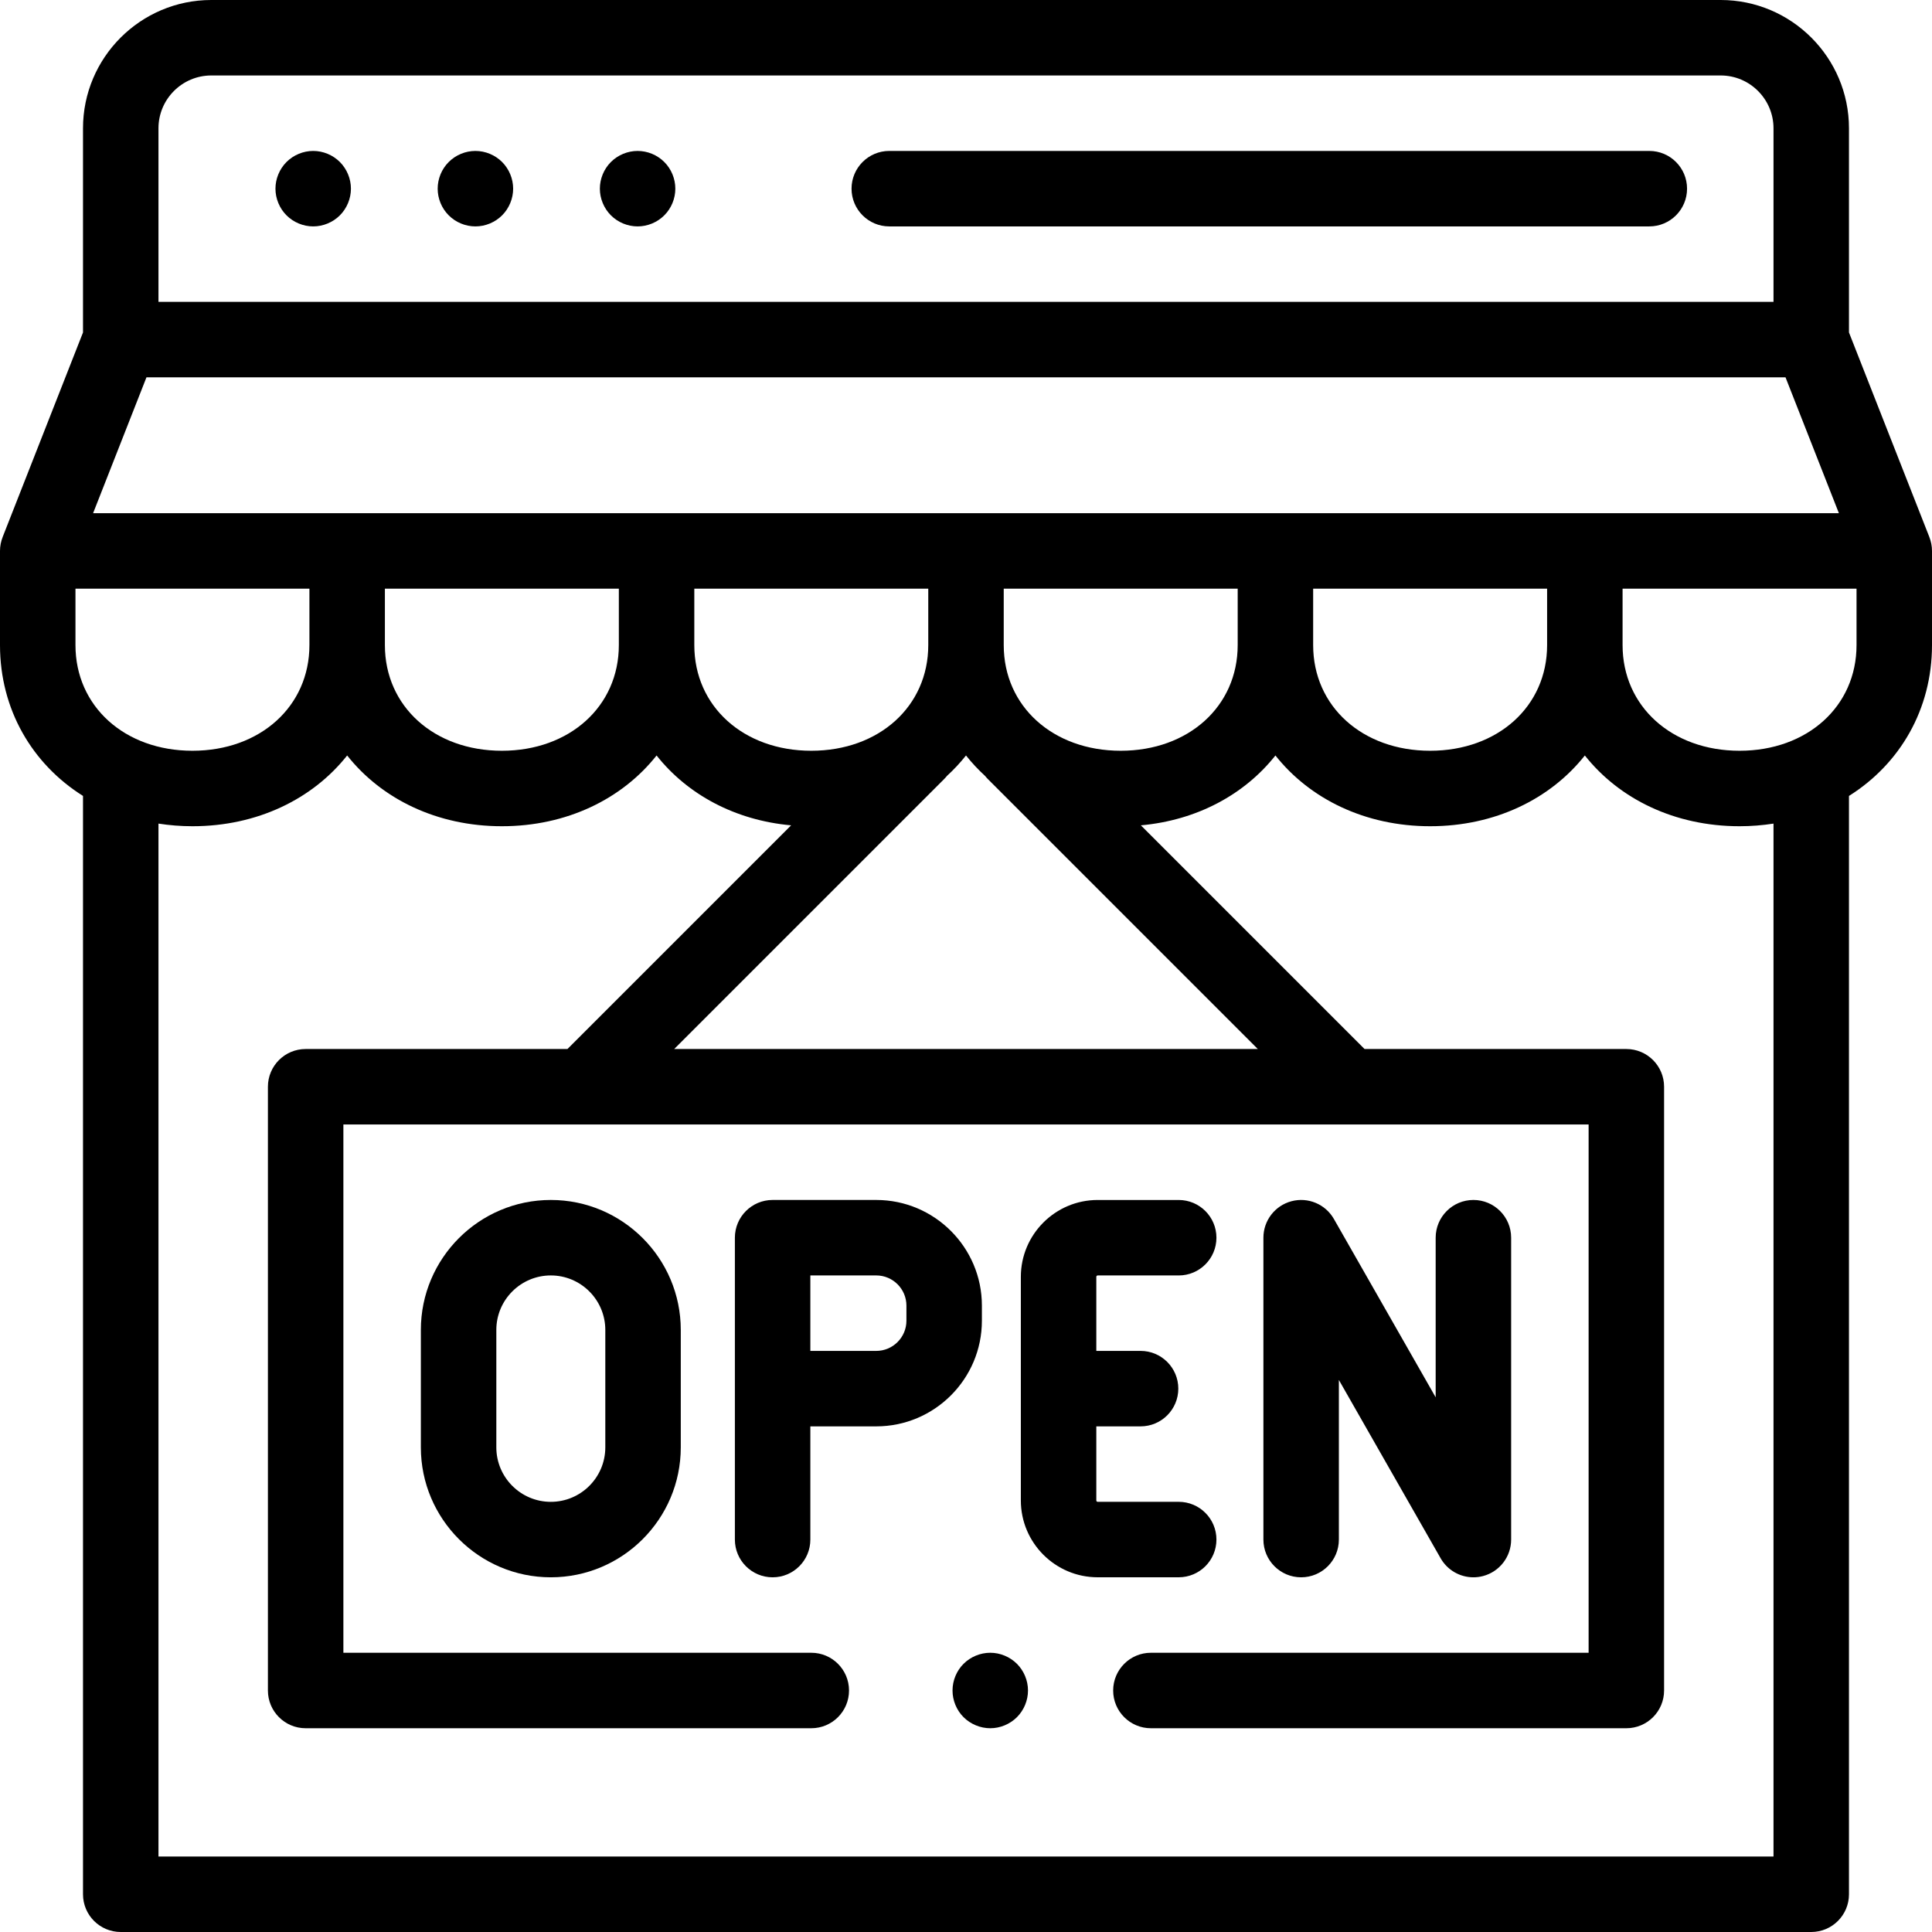 <?xml version="1.0" encoding="iso-8859-1"?>
<!-- Generator: Adobe Illustrator 19.0.0, SVG Export Plug-In . SVG Version: 6.00 Build 0)  -->
<svg version="1.1" id="Capa_1" xmlns="http://www.w3.org/2000/svg" xmlns:xlink="http://www.w3.org/1999/xlink" x="0px" y="0px"
	 viewBox="0 0 512 512" style="enable-background:new 0 0 512 512;" xml:space="preserve">
<g>
	<g>
		<path d="M511.301,142.344c0.002,0,0.004-0.001,0.006-0.001l-21.31-54.238V34c0-18.748-15.252-34-34-34h-400
			c-18.748,0-34,15.252-34,34v54.106L0.692,142.344c0.002,0.001,0.004,0.001,0.006,0.002C0.253,143.479,0,144.709,0,146v24.958
			c0,17.064,8.528,31.51,21.997,39.969V502c0,5.522,4.477,10,10,10h448c5.523,0,10-4.478,10-10V210.931
			C503.47,202.473,512,188.025,512,170.958V146C512,144.708,511.747,143.478,511.301,142.344z M41.997,34c0-7.72,6.28-14,14-14h400
			c7.72,0,14,6.28,14,14v46h-428V34z M38.813,100h434.369l14.145,36H24.672L38.813,100z M410,156v14.958c0,16.224-13.038,28-31,28
			c-17.962,0-31-11.776-31-28V156H410z M250.22,206.446c0.263-0.263,0.505-0.539,0.733-0.823c1.827-1.676,3.517-3.482,5.047-5.415
			c1.53,1.933,3.22,3.739,5.047,5.415c0.228,0.284,0.47,0.56,0.733,0.823L333.334,278H178.666L250.22,206.446z M215,198.958
			c-17.962,0-31-11.776-31-28V156h62v14.958C246,187.182,232.962,198.958,215,198.958z M266,170.958V156h62v14.958
			c0,16.224-13.038,28-31,28C279.038,198.958,266,187.182,266,170.958z M164,156v14.958c0,16.224-13.038,28-31,28
			c-17.962,0-31-11.776-31-28V156H164z M20,170.958V156h62v14.958c0,16.224-13.038,28-31,28S20,187.182,20,170.958z M469.997,492
			h-428V218.263c2.91,0.449,5.913,0.696,9.003,0.696c17.181,0,31.861-7.208,41-18.75c9.139,11.542,23.819,18.75,41,18.75
			c17.181,0,31.861-7.208,41-18.75c8.177,10.326,20.788,17.184,35.659,18.513L150.381,278H81c-5.523,0-10,4.478-10,10v160
			c0,5.522,4.477,10,10,10h134c5.523,0,10-4.478,10-10c0-5.522-4.477-10-10-10H91V298h330v140H305c-5.523,0-10,4.478-10,10
			c0,5.522,4.477,10,10,10h126c5.523,0,10-4.478,10-10V288c0-5.522-4.477-10-10-10h-69.381l-59.278-59.278
			c14.871-1.329,27.483-8.187,35.659-18.513c9.139,11.542,23.819,18.75,41,18.75c17.181,0,31.861-7.208,41-18.75
			c9.139,11.542,23.819,18.75,41,18.75c3.088,0,6.088-0.246,8.997-0.695V492z M492,170.958c0,16.224-13.038,28-31,28
			c-17.962,0-31-11.776-31-28V156h62V170.958z"/>
	</g>
</g>
<g>
	<g>
		<path d="M90.07,42.93C88.21,41.07,85.63,40,83,40s-5.21,1.07-7.07,2.93S73,47.37,73,50s1.07,5.21,2.93,7.07S80.37,60,83,60
			s5.21-1.07,7.07-2.93S93,52.63,93,50S91.93,44.79,90.07,42.93z"/>
	</g>
</g>
<g>
	<g>
		<path d="M133.06,42.93c-1.86-1.86-4.44-2.93-7.07-2.93c-2.64,0-5.21,1.07-7.07,2.93c-1.87,1.86-2.93,4.44-2.93,7.07
			s1.06,5.21,2.93,7.07c1.86,1.86,4.43,2.93,7.07,2.93c2.63,0,5.21-1.07,7.07-2.93s2.93-4.44,2.93-7.07S134.92,44.79,133.06,42.93z"
			/>
	</g>
</g>
<g>
	<g>
		<path d="M176.04,42.93c-1.86-1.86-4.43-2.93-7.07-2.93c-2.63,0-5.21,1.07-7.07,2.93c-1.86,1.86-2.93,4.44-2.93,7.07
			s1.07,5.21,2.93,7.07s4.44,2.93,7.07,2.93c2.64,0,5.21-1.07,7.07-2.93c1.87-1.86,2.93-4.44,2.93-7.07S177.91,44.79,176.04,42.93z"
			/>
	</g>
</g>
<g>
	<g>
		<path d="M437.086,40H235.667c-5.523,0-10,4.477-10,10s4.477,10,10,10h201.419c5.523,0,10-4.477,10-10S442.609,40,437.086,40z"/>
	</g>
</g>
<g>
	<g>
		<path d="M145.972,318.003c-18.991,0-34.44,15.45-34.44,34.44v31.119c0,18.99,15.45,34.44,34.44,34.44
			c18.99,0,34.441-15.45,34.441-34.44v-31.119C180.413,333.453,164.963,318.003,145.972,318.003z M160.413,383.563
			c0,7.963-6.478,14.44-14.441,14.44c-7.962,0-14.44-6.478-14.44-14.44v-31.119c0-7.963,6.478-14.44,14.44-14.44
			c7.963,0,14.441,6.478,14.441,14.44V383.563z"/>
	</g>
</g>
<g>
	<g>
		<path d="M232.211,318.003h-27.46c-5.523,0-10,4.478-10,10v20v20v40c0,5.522,4.477,10,10,10c5.523,0,10-4.478,10-10v-30h17.46
			c15.44,0,28.002-12.563,28.002-28.003v-3.994C260.213,330.566,247.651,318.003,232.211,318.003z M240.213,350
			c0,4.413-3.59,8.003-8.002,8.003h-17.46v-10v-10h17.46c4.413,0,8.002,3.59,8.002,8.003V350z"/>
	</g>
</g>
<g>
	<g>
		<path d="M312.367,397.997h-21.473c-0.198,0-0.359-0.161-0.359-0.359v-19.635h11.729c5.523,0,10-4.478,10-10
			c0-5.522-4.477-10-10-10h-11.729v-19.635c0-0.198,0.161-0.359,0.359-0.359h21.473c5.523,0,10-4.478,10-10c0-5.522-4.477-10-10-10
			h-21.473c-11.226,0-20.359,9.133-20.359,20.359v59.27c0,11.227,9.133,20.359,20.359,20.359h21.473c5.523,0,10-4.477,10-10
			C322.367,402.475,317.89,397.997,312.367,397.997z"/>
	</g>
</g>
<g>
	<g>
		<path d="M390.468,318.003c-5.523,0-10,4.478-10,10v42.301l-26.967-47.257c-2.249-3.94-6.868-5.872-11.25-4.71
			c-4.384,1.163-7.436,5.131-7.436,9.666v80c0,5.522,4.477,10,10,10s10-4.478,10-10v-42.301l26.967,47.257
			c1.811,3.174,5.159,5.045,8.685,5.045c0.851,0,1.713-0.109,2.565-0.335c4.384-1.163,7.436-5.131,7.436-9.666v-80
			C400.468,322.481,395.991,318.003,390.468,318.003z"/>
	</g>
</g>
<g>
	<g>
		<path d="M269.5,440.93c-1.87-1.861-4.44-2.93-7.07-2.93c-2.64,0-5.21,1.069-7.08,2.93c-1.86,1.86-2.92,4.44-2.92,7.07
			s1.06,5.21,2.92,7.069c1.87,1.86,4.45,2.931,7.08,2.931s5.2-1.07,7.07-2.931c1.86-1.859,2.93-4.439,2.93-7.069
			S271.36,442.79,269.5,440.93z"/>
	</g>
</g>
<g>
</g>
<g>
</g>
<g>
</g>
<g>
</g>
<g>
</g>
<g>
</g>
<g>
</g>
<g>
</g>
<g>
</g>
<g>
</g>
<g>
</g>
<g>
</g>
<g>
</g>
<g>
</g>
<g>
</g>
</svg>
